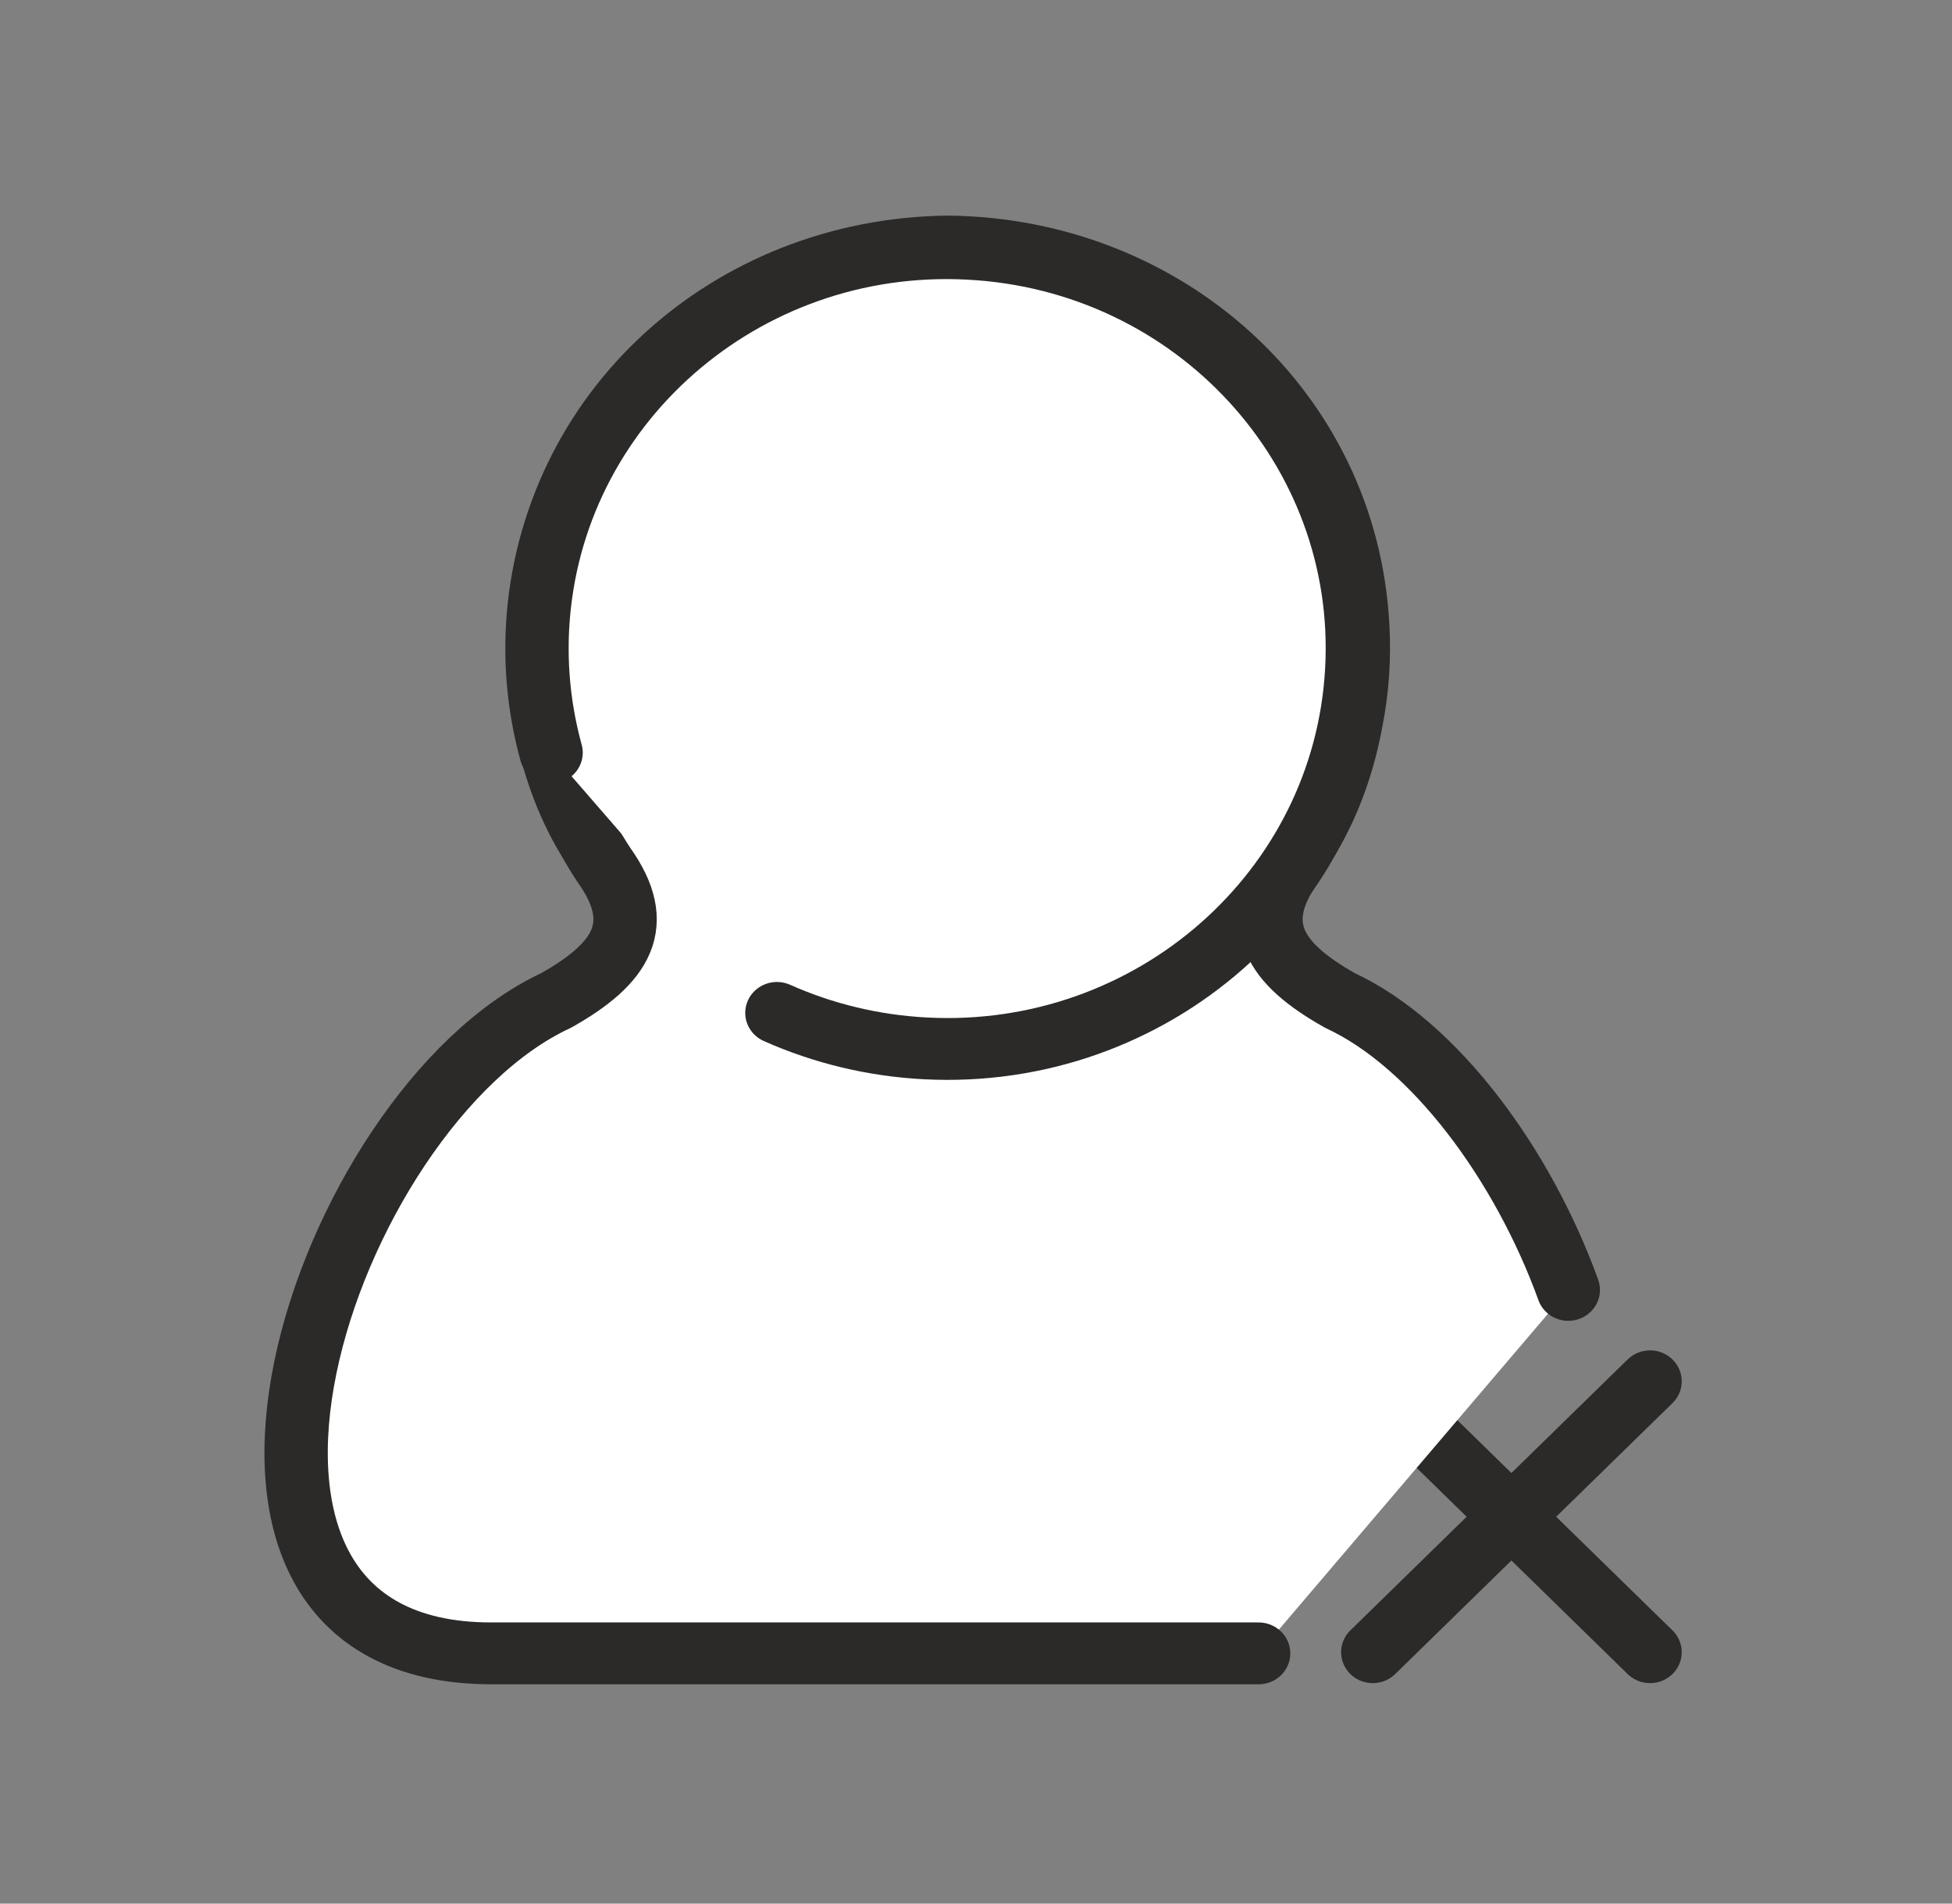 <?xml version="1.0" encoding="UTF-8"?>
<svg xmlns="http://www.w3.org/2000/svg" xmlns:xlink="http://www.w3.org/1999/xlink" width="40pt" height="39pt" viewBox="0 0 40 39" version="1.1">
<rect x="0" y="0" width="40" height="39" fill="#808080" stroke="none"/>
<g id="surface1">
<path style="fill:#FFF;stroke-width:3.12;stroke-linecap:round;stroke-linejoin:round;stroke:rgb(16.863%,16.471%,16.078%);stroke-opacity:1;stroke-miterlimit:2.613;" d="M 67.622 69.702 L 81.28 83.373 " transform="matrix(0.416,0,0,0.406,0,0)"/>
<path style="fill:#FFF;stroke-width:3.12;stroke-linecap:round;stroke-linejoin:round;stroke:rgb(16.863%,16.471%,16.078%);stroke-opacity:1;stroke-miterlimit:2.613;" d="M 81.28 69.702 L 67.622 83.373 " transform="matrix(0.416,0,0,0.406,0,0)"/>
<path style="fill:#FFF;stroke-width:3.12;stroke-linecap:round;stroke-linejoin:round;stroke:rgb(16.863%,16.471%,16.078%);stroke-opacity:1;stroke-miterlimit:2.613;" d="M 61.999 83.431 C 49.093 83.431 37.106 83.431 24.199 83.431 C 7.002 83.431 15.91 55.954 27.39 50.486 C 30.648 48.609 31.849 46.654 29.737 43.631 C 29.456 43.198 29.202 42.746 28.949 42.303 C 27.888 40.483 27.212 38.461 26.837 36.382 C 26.536 34.813 26.433 33.195 26.517 31.568 C 27.099 20.728 35.914 12.564 46.699 12.439 C 57.494 12.564 66.308 20.728 66.88 31.568 C 66.974 33.195 66.862 34.813 66.561 36.382 C 66.186 38.461 65.51 40.483 64.449 42.303 C 64.196 42.746 63.942 43.198 63.661 43.631 C 61.549 46.654 62.75 48.609 66.007 50.486 C 70.682 52.71 75.019 58.766 77.253 65.091 " transform="matrix(0.416,0,0,0.406,0,0)"/>
<path style="fill:#FFF;stroke-width:3.12;stroke-linecap:round;stroke-linejoin:round;stroke:rgb(16.863%,16.471%,16.078%);stroke-opacity:1;stroke-miterlimit:2.613;" d="M 27.146 37.98 C 26.593 35.92 26.367 33.783 26.48 31.645 C 27.071 20.506 36.589 11.948 47.731 12.554 C 58.874 13.141 67.434 22.663 66.833 33.802 C 66.242 44.941 56.724 53.5 45.582 52.903 C 43.048 52.768 40.569 52.161 38.27 51.112 " transform="matrix(0.416,0,0,0.406,0,0)"/>
</g>
</svg>
